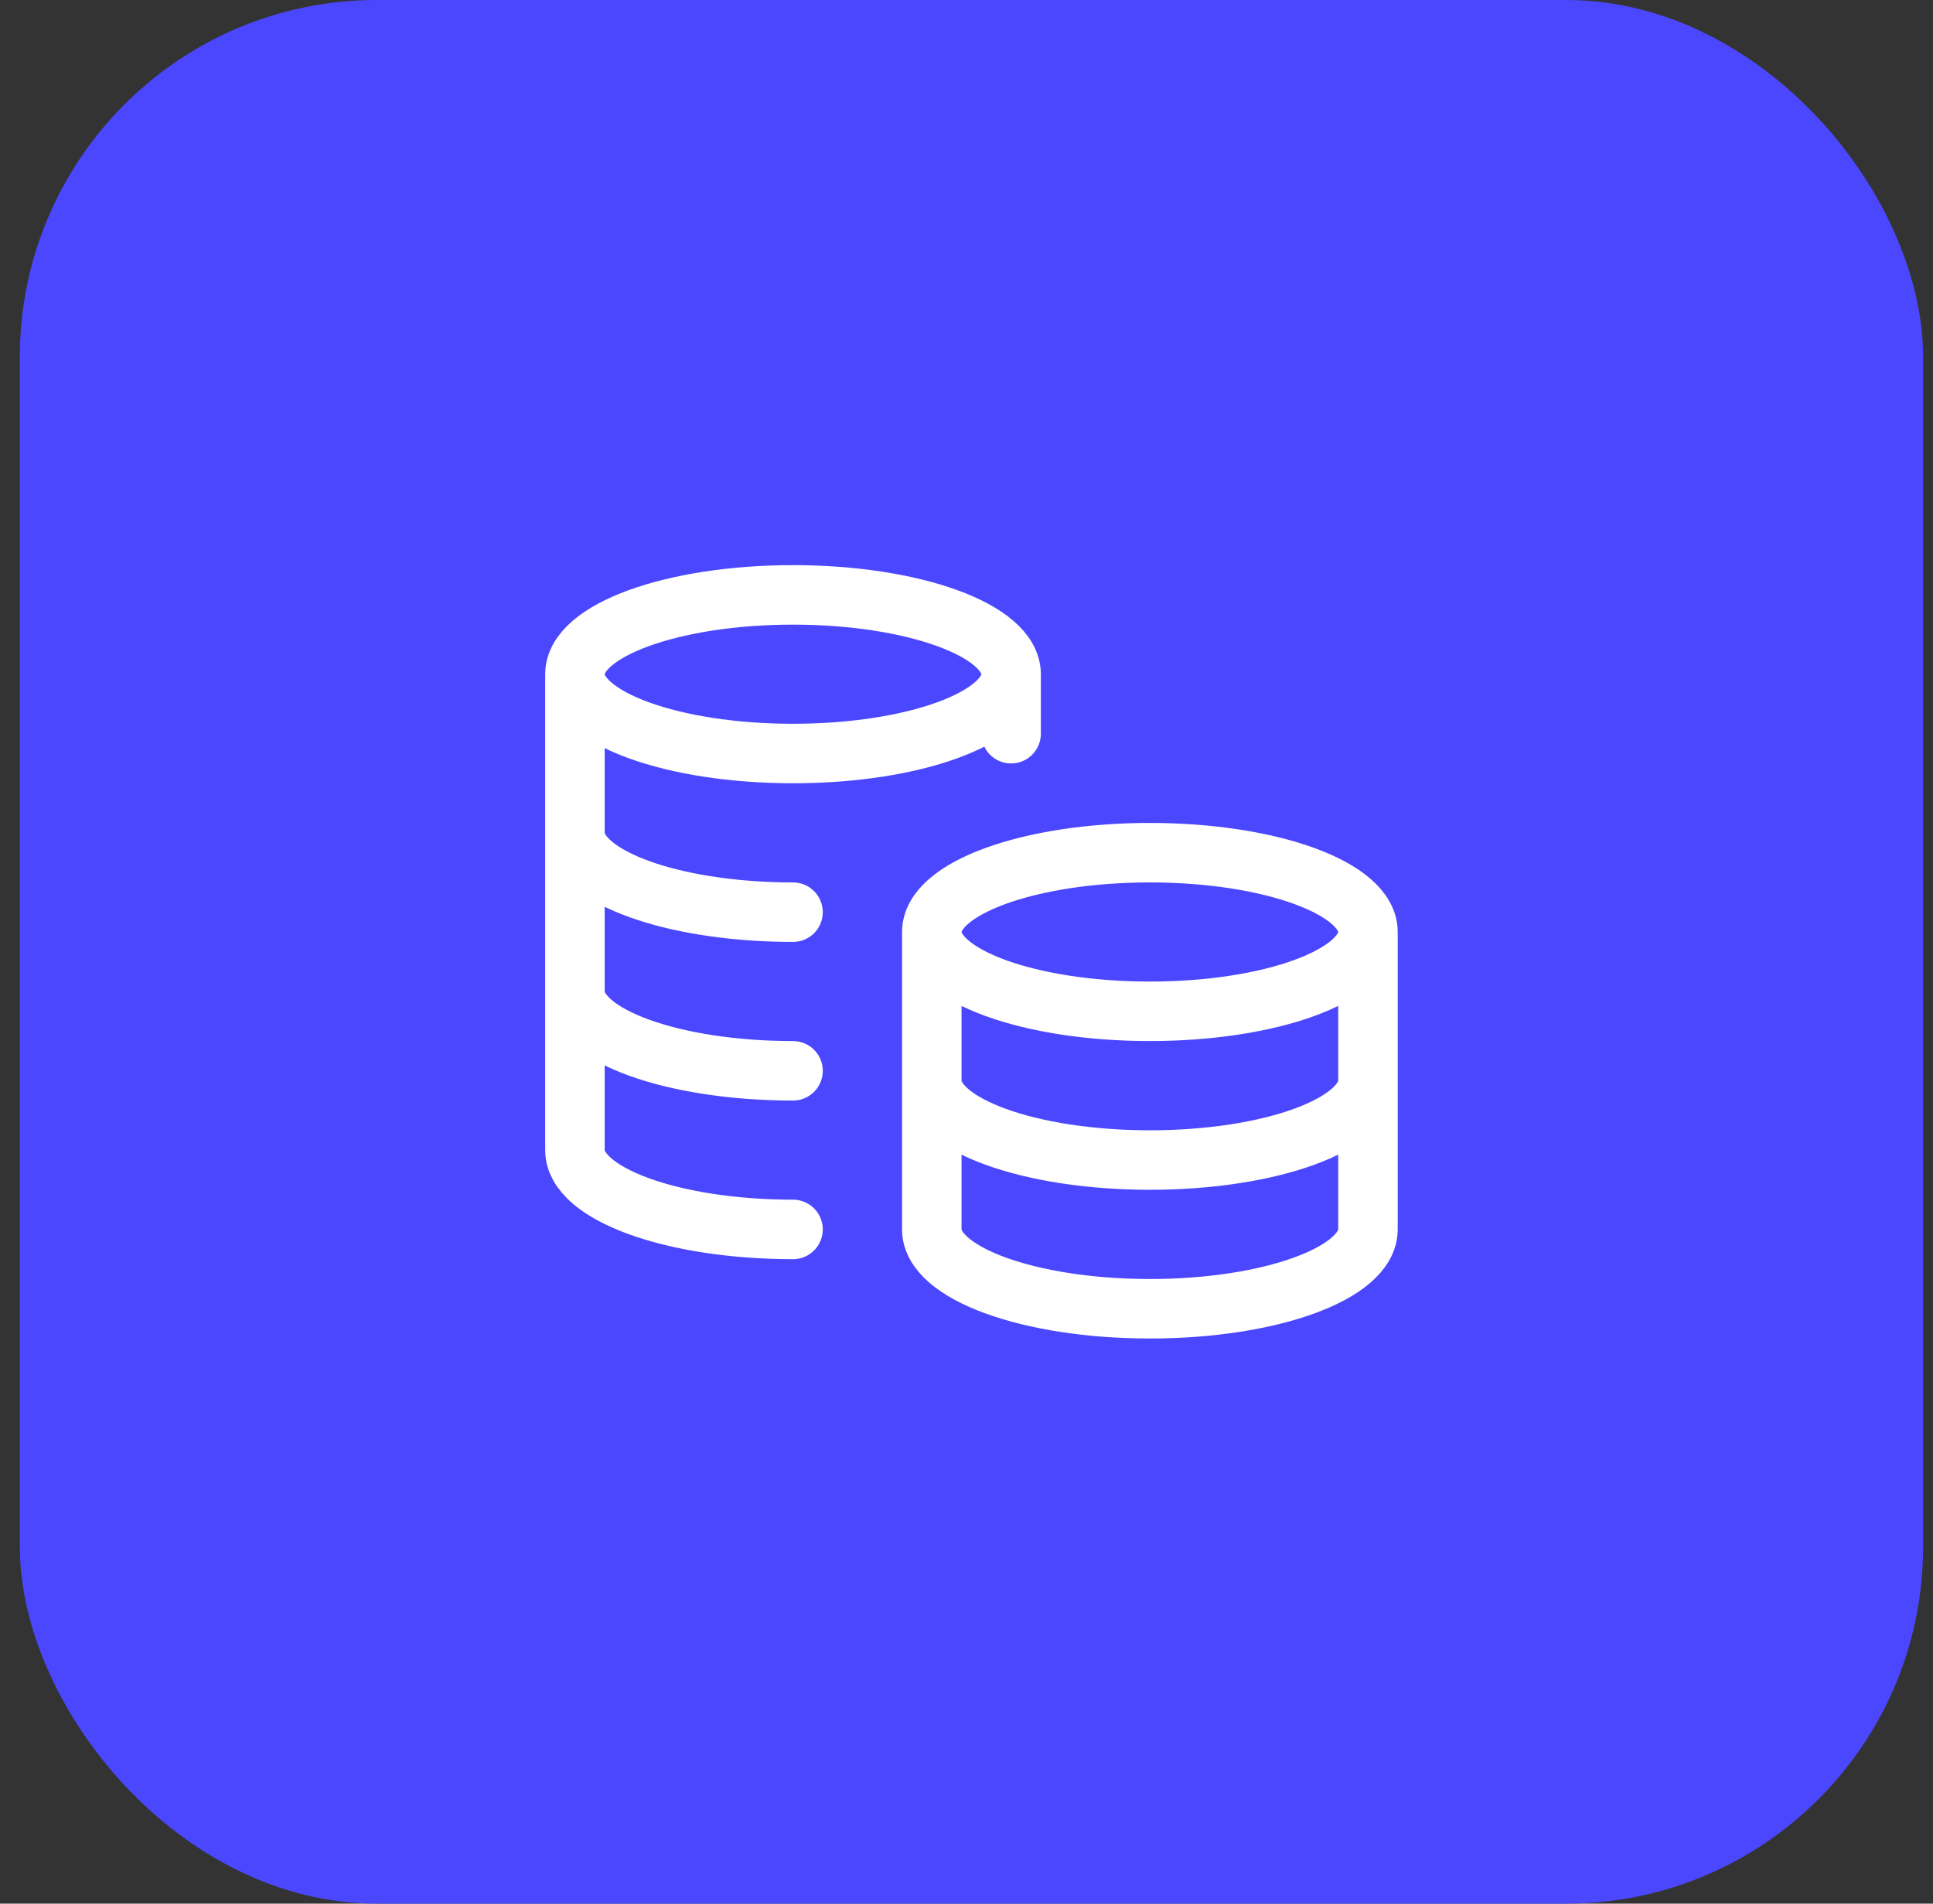 <svg width="65" height="64" viewBox="0 0 65 64" fill="none" xmlns="http://www.w3.org/2000/svg">
<rect x="0" y="0" width="65" height="64" fill="#333333" stroke="none"/>
<rect x="0.667" width="64" height="64" rx="12" fill="#4B47FF"/>
<path d="M34 22.667C34 24.139 30.717 25.333 26.667 25.333C22.616 25.333 19.333 24.139 19.333 22.667M34 22.667C34 21.194 30.717 20 26.667 20C22.616 20 19.333 21.194 19.333 22.667M34 22.667V24.667M19.333 22.667V38.667C19.333 40.139 22.616 41.333 26.667 41.333M26.667 30.667C26.442 30.667 26.22 30.663 26 30.656C22.262 30.533 19.333 29.391 19.333 28M26.667 36C22.616 36 19.333 34.806 19.333 33.333M46 31.333C46 32.806 42.717 34 38.667 34C34.617 34 31.333 32.806 31.333 31.333M46 31.333C46 29.861 42.717 28.667 38.667 28.667C34.617 28.667 31.333 29.861 31.333 31.333M46 31.333V41.333C46 42.806 42.717 44 38.667 44C34.617 44 31.333 42.806 31.333 41.333V31.333M46 36.333C46 37.806 42.717 39 38.667 39C34.617 39 31.333 37.806 31.333 36.333" stroke="white" stroke-width="2" stroke-linecap="round" stroke-linejoin="round"/>
</svg>
